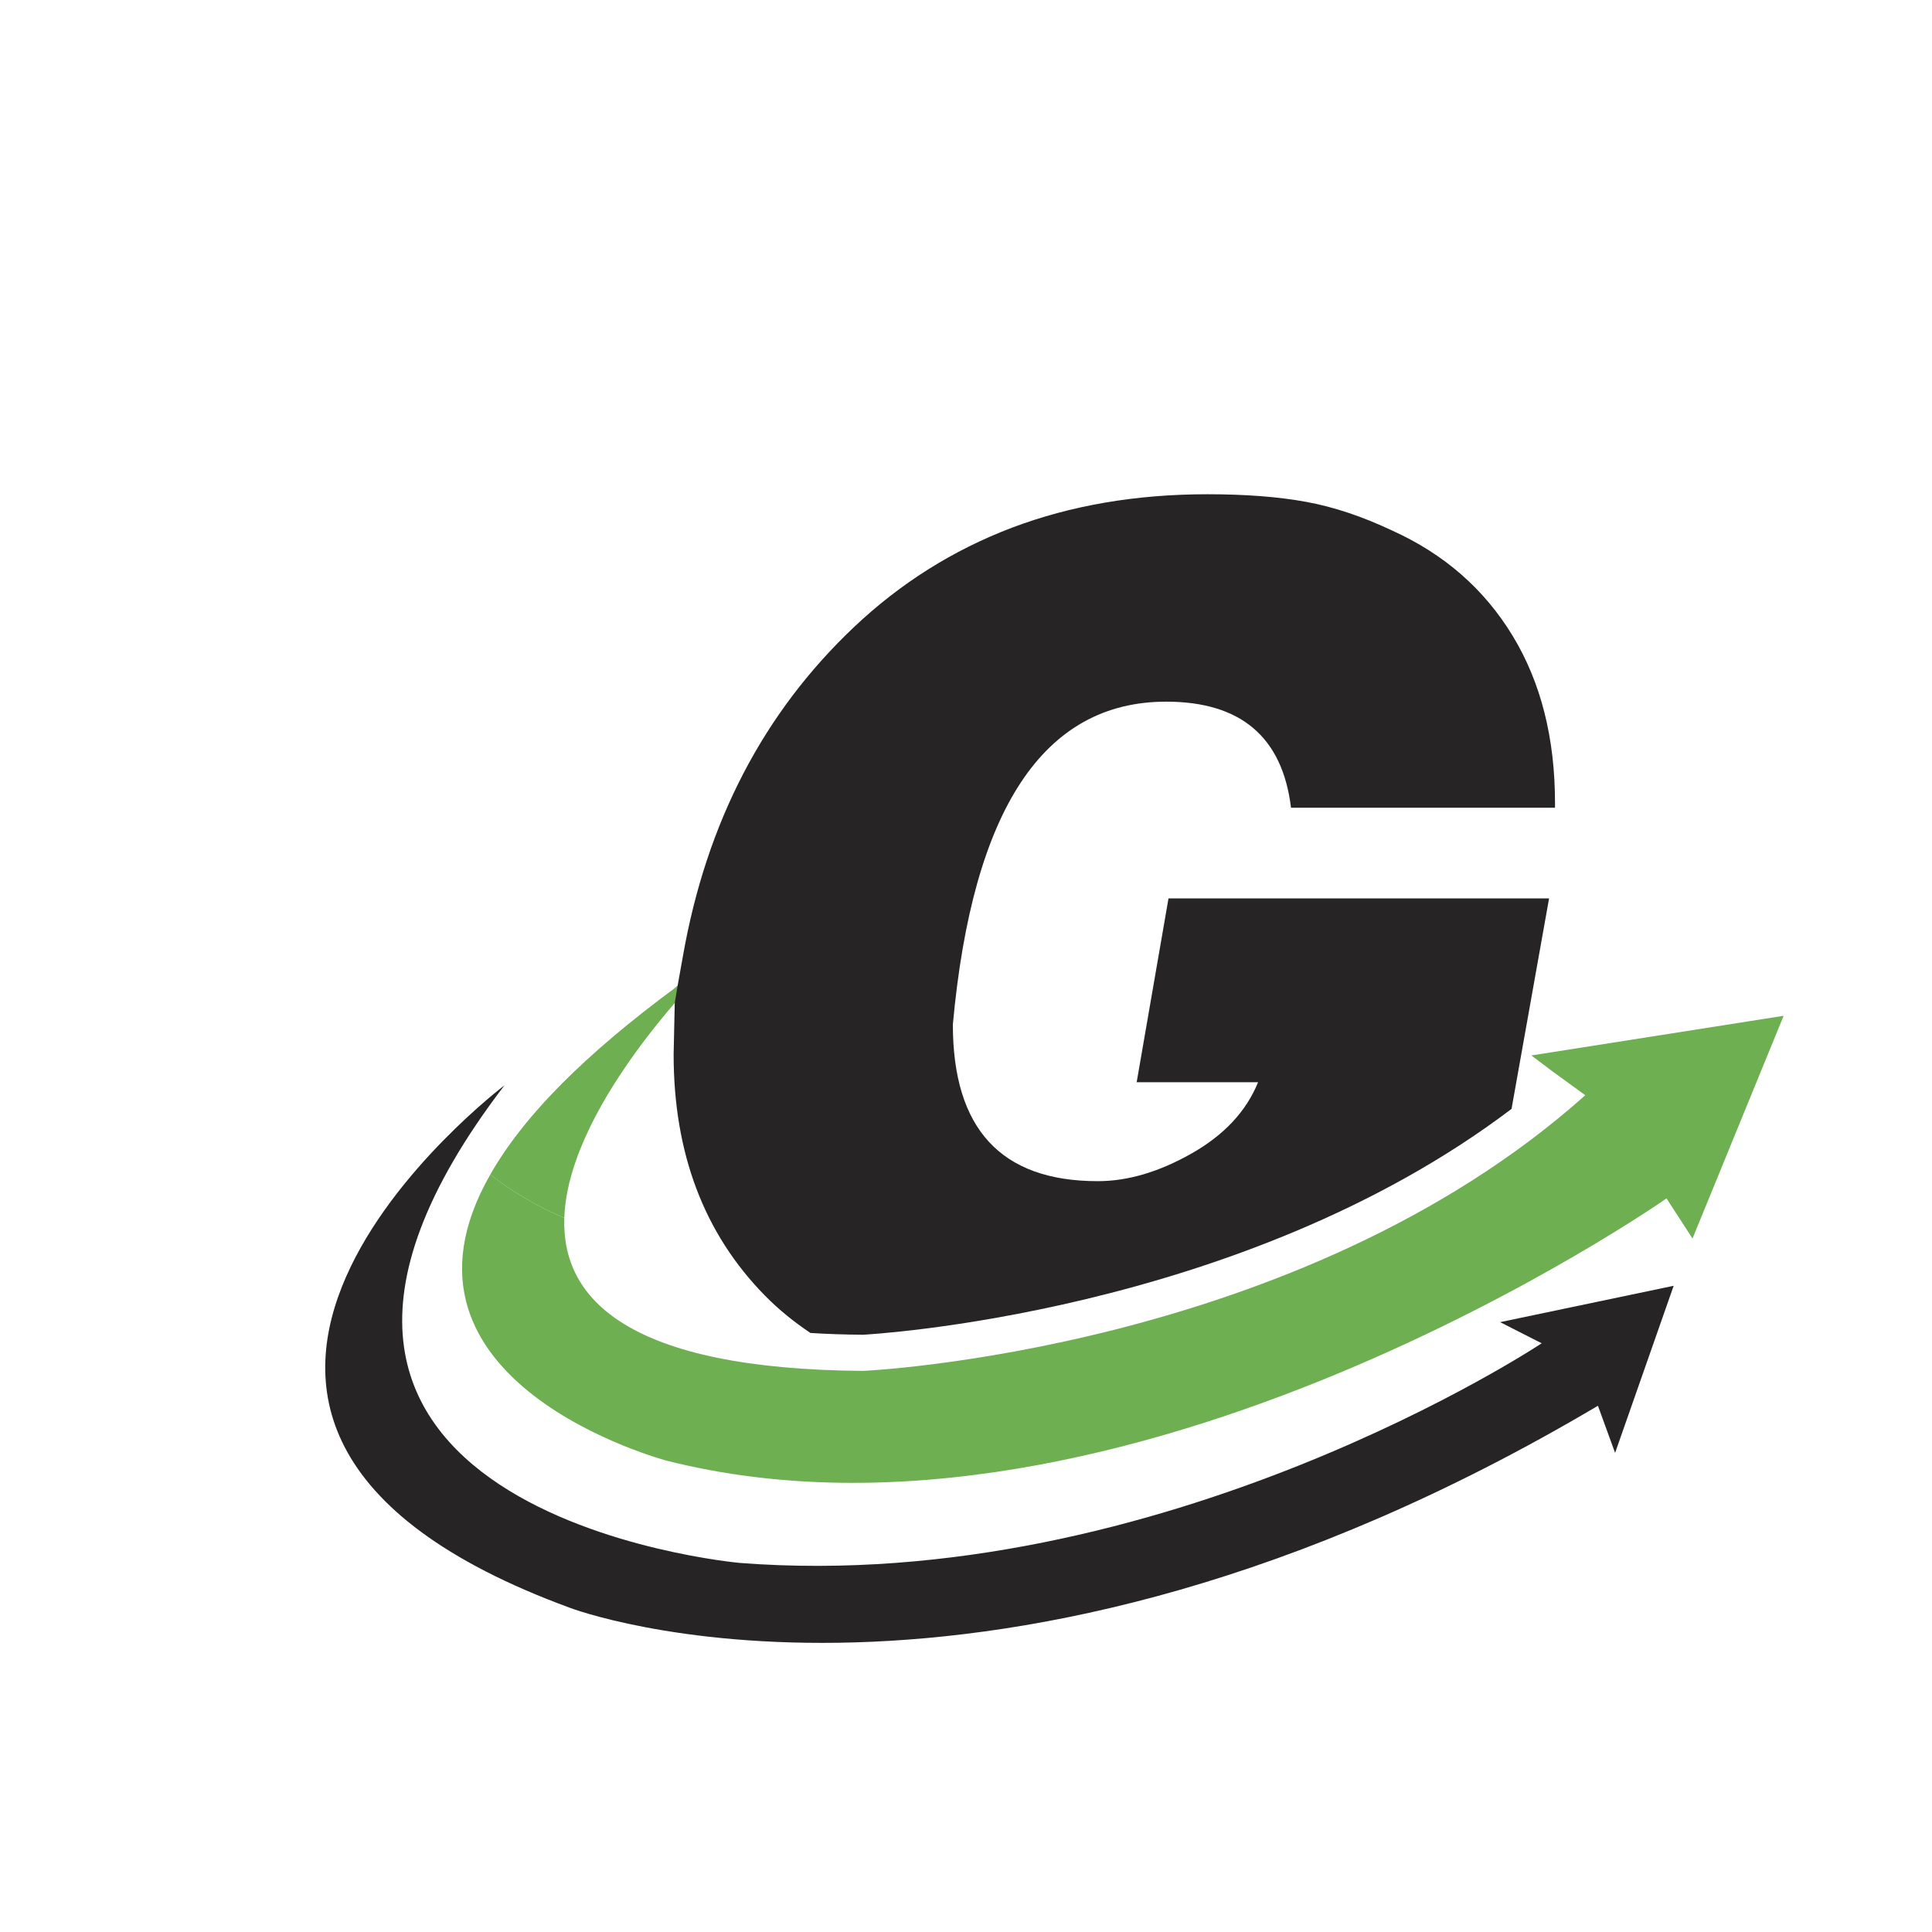 <?xml version="1.0" encoding="iso-8859-1"?>
<!-- Generator: Adobe Illustrator 13.0.0, SVG Export Plug-In . SVG Version: 6.00 Build 14948)  -->
<!DOCTYPE svg PUBLIC "-//W3C//DTD SVG 1.1//EN" "http://www.w3.org/Graphics/SVG/1.1/DTD/svg11.dtd">
<svg version="1.1" id="Layer_1" xmlns="http://www.w3.org/2000/svg" xmlns:xlink="http://www.w3.org/1999/xlink" x="0px" y="0px"
	 width="100px" height="100px" viewBox="0 0 100 100" enable-background="new 0 0 100 100" xml:space="preserve">
<g>
	<g>
		<path fill="#6EAF52" d="M29.813,60.069c1.083-3.093,3.388-6.149,5.112-8.154c1.211-1.408,2.135-2.299,2.135-2.299
			c-0.705,0.484-1.352,0.955-1.991,1.424c-2.442,1.794-4.418,3.475-5.978,5.041c-1.69,1.699-2.89,3.265-3.715,4.713
			c1.104,0.878,2.513,1.691,3.832,2.248C29.239,62.072,29.462,61.07,29.813,60.069z"/>
		<path fill="none" d="M85.847,64.829l-0.13-0.199c-0.194,0.124-0.438,0.277-0.665,0.418L85.847,64.829z"/>
		<path fill="none" d="M41.948,68.994c-0.845-0.565-1.637-1.202-2.354-1.933c-3.153-3.208-4.727-7.37-4.727-12.486l0.058-2.66
			c-1.724,2.005-4.029,5.062-5.112,8.154c0.437,1.733,0.995,3.409,1.531,4.754C32.282,67.174,36.014,68.627,41.948,68.994z"/>
		<path fill="none" d="M23.291,71.317c2.391,5.438,11.766,7.415,15.174,7.719c1.231,0.092,2.521,0.143,3.803,0.143
			c7.748,0,15.094-1.78,21.149-3.917c-5.979,1.949-12.594,3.357-19.27,3.357c-3.535,0-6.931-0.403-10.088-1.202
			c-0.409-0.105-8.752-2.378-11.295-8.266C22.843,69.91,22.994,70.643,23.291,71.317z"/>
		<path fill="#272425" d="M34.925,51.915l-0.058,2.66c0,5.116,1.574,9.278,4.727,12.486c0.717,0.73,1.509,1.367,2.354,1.933
			c0.866,0.055,1.775,0.085,2.732,0.092c0.117-0.009,19.469-1.016,33.557-11.69l1.943-10.894H60.481l-1.647,9.515h6.283
			c-0.609,1.503-1.758,2.733-3.444,3.689c-1.69,0.957-3.306,1.431-4.851,1.431c-5.002,0-7.502-2.702-7.502-8.11
			c1.017-11.14,4.696-16.709,11.04-16.709c3.86,0,6.017,1.828,6.463,5.489h13.664v-0.245c0-3.363-0.732-6.249-2.196-8.658
			c-1.464-2.409-3.537-4.223-6.222-5.438c-1.545-0.73-3.029-1.228-4.453-1.488c-1.424-0.263-3.13-0.396-5.122-0.396
			c-3.699,0-7.075,0.581-10.125,1.735c-3.049,1.16-5.772,2.875-8.173,5.147c-4.676,4.427-7.624,10.091-8.843,16.995L35.07,51.04
			c0.639-0.47-0.705,0.484,0,0L34.925,51.915z"/>
		<path fill="#6EAF52" d="M79.262,54.63l1.041,0.785l1.75,1.274C67.195,69.96,44.67,70.957,44.67,70.957
			c-12.143-0.09-15.604-3.693-15.461-7.915c-1.319-0.557-2.728-1.37-3.832-2.248c-6.157,10.785,9.141,14.813,9.141,14.813
			c23.78,6.007,51.741-13.578,51.741-13.578l1.345,2.076l4.716-11.527L79.262,54.63z"/>
		<path fill="#272425" d="M77.646,68.434l2.152,1.094c0,0-19.65,13.066-41.5,11.369c0,0-29.128-2.588-12.185-24.722
			c0,0-22.985,17.378,3.397,27.049c0,0,21.607,8.248,53.199-10.462l0.888,2.439l3.032-8.649L77.646,68.434z"/>
	</g>
</g>
</svg>
